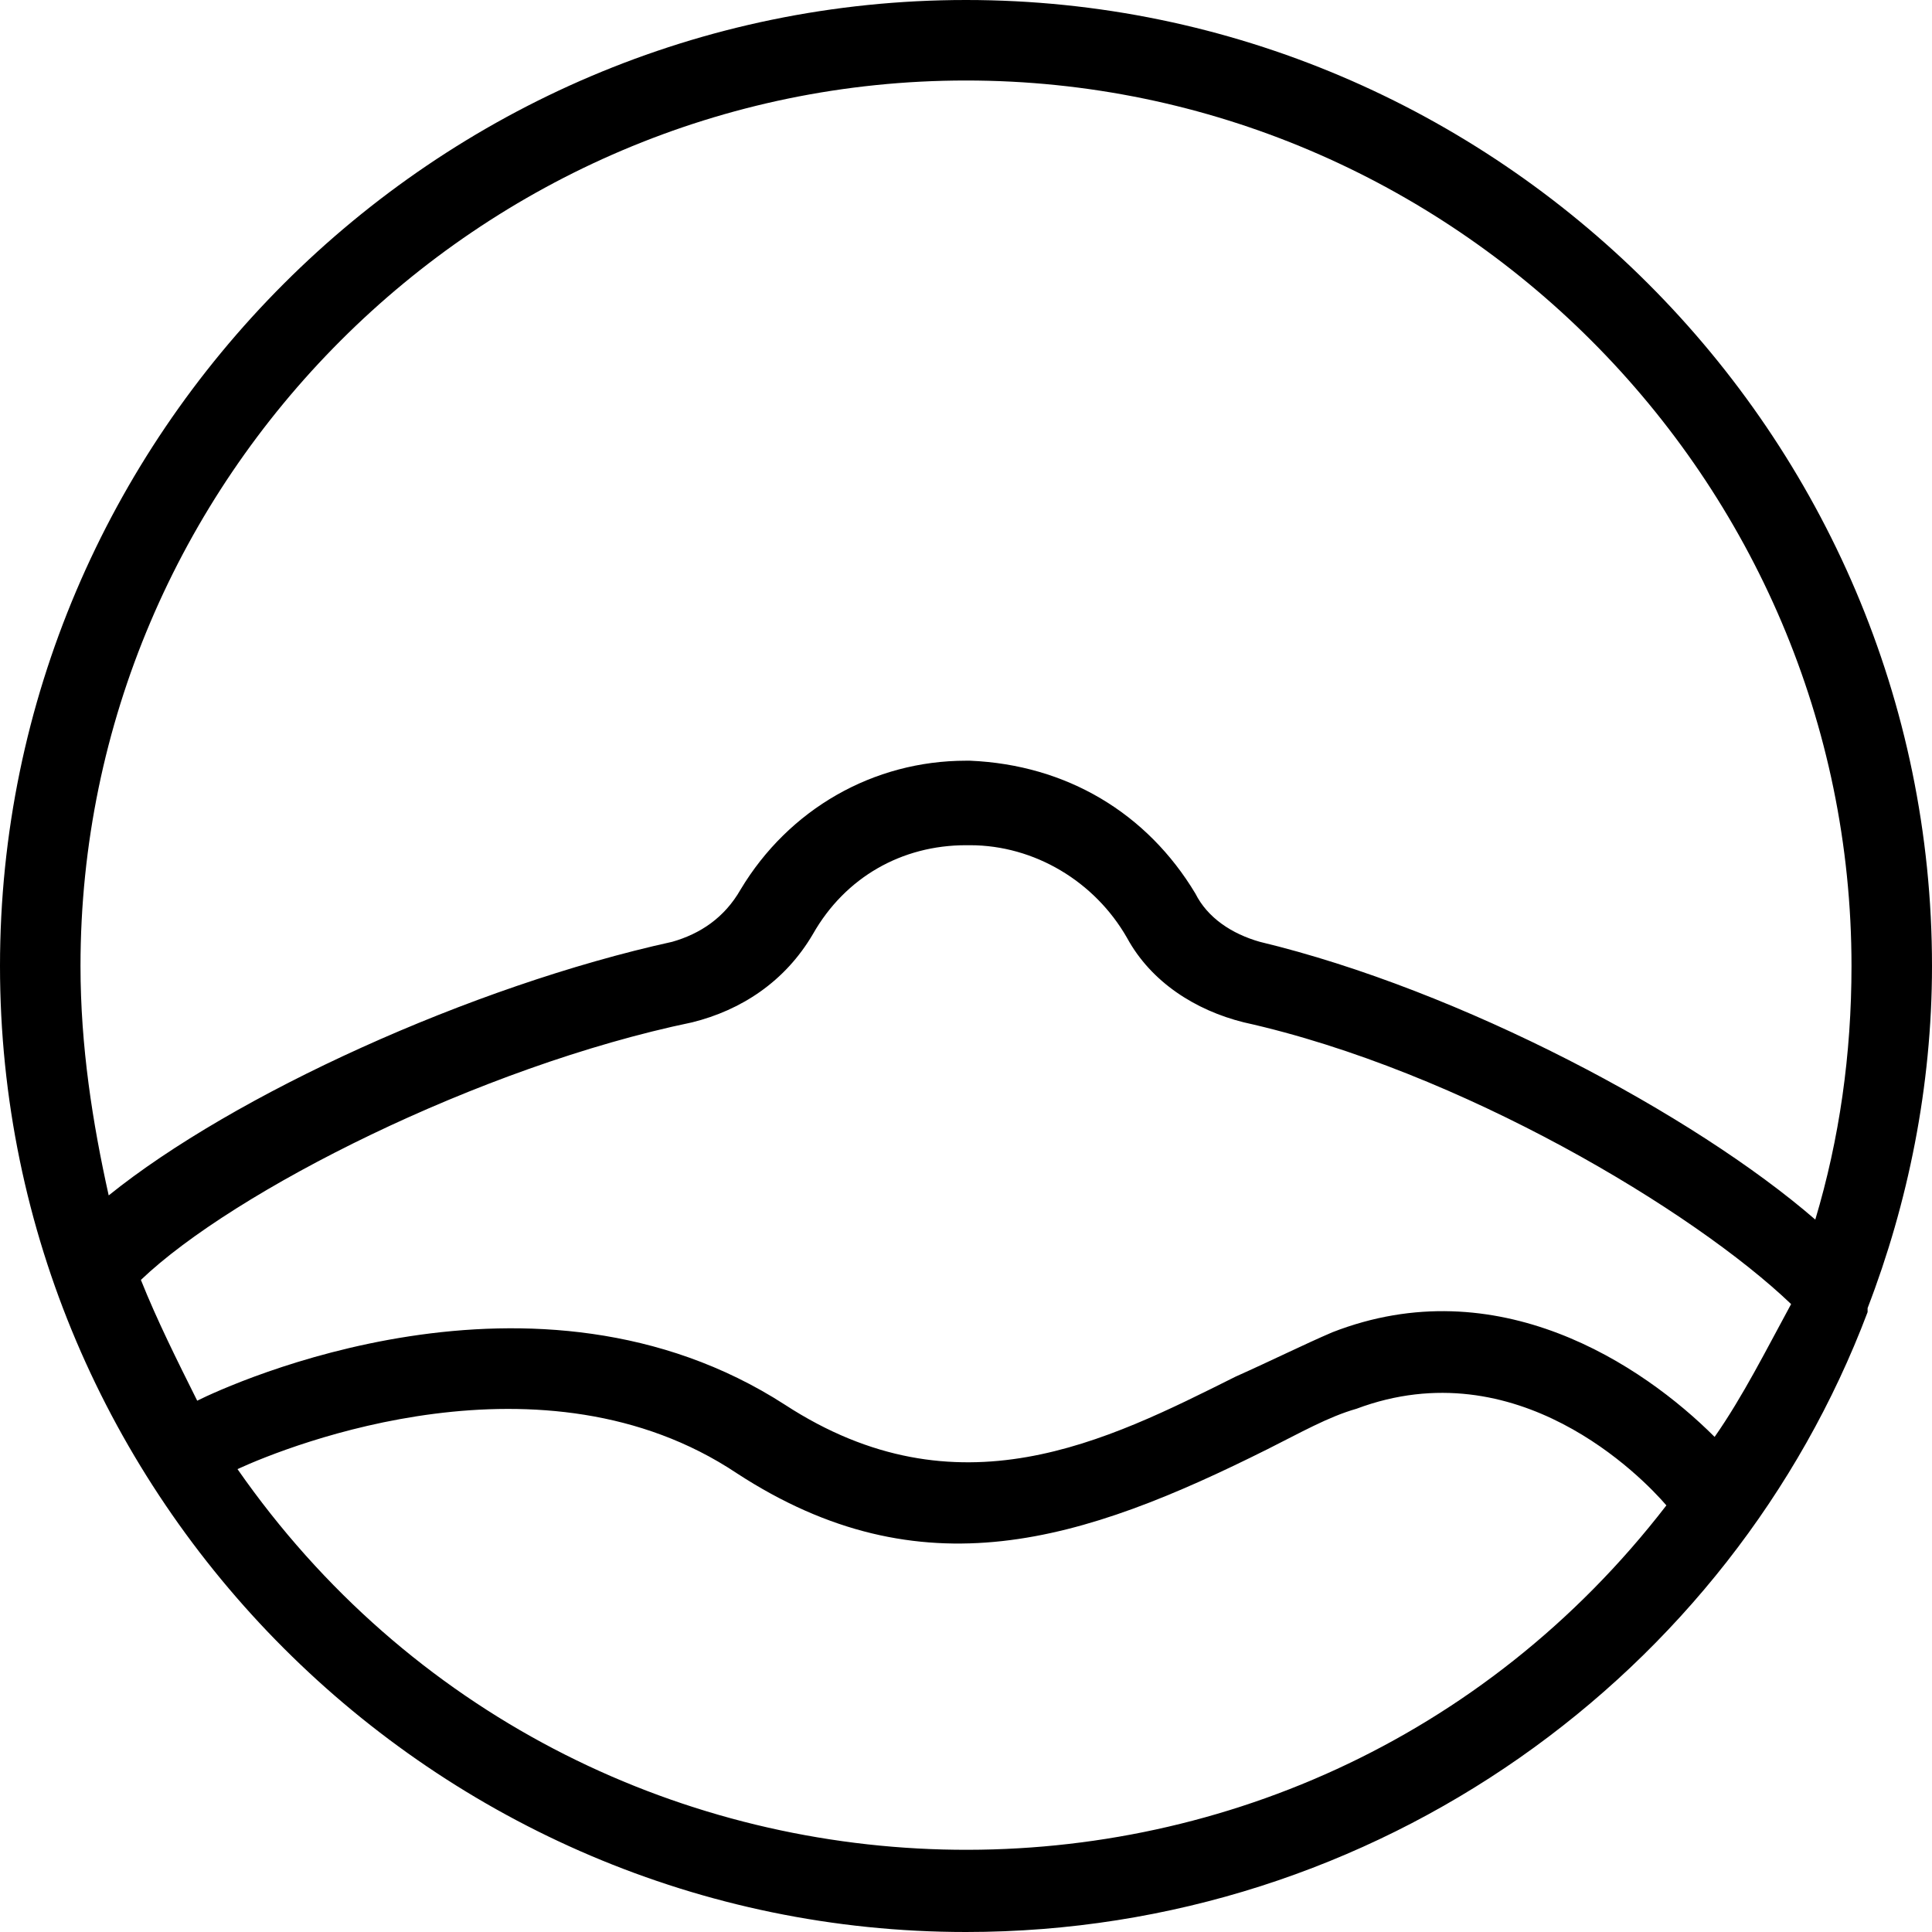 <svg width="27" height="27" viewBox="0 0 27 27" fill="none" xmlns="http://www.w3.org/2000/svg">
<path d="M13.5 27C19.238 27 24.188 23.4 26.1 18.337V18.281C26.663 16.819 27 15.188 27 13.5C27 6.075 20.925 0 13.5 0C6.075 0 0 6.075 0 13.5C0 20.925 6.075 27 13.5 27ZM23.962 20.081C22.95 19.069 20.925 17.719 18.619 18.619C18.225 18.788 17.775 19.012 17.269 19.238C15.469 20.137 13.387 21.206 10.969 19.631C7.481 17.381 3.206 19.35 2.756 19.575C2.475 19.012 2.194 18.45 1.969 17.887C3.263 16.65 6.694 14.906 9.675 14.287C10.35 14.119 10.969 13.725 11.363 13.05C11.812 12.262 12.6 11.812 13.5 11.812C13.5 11.812 13.5 11.812 13.556 11.812C14.456 11.812 15.3 12.319 15.75 13.106C16.087 13.725 16.706 14.119 17.381 14.287C20.419 14.963 23.681 16.931 25.031 18.225C24.694 18.844 24.356 19.519 23.962 20.081ZM3.319 20.531C4.05 20.194 7.594 18.788 10.294 20.587C12.881 22.275 15.131 21.544 17.719 20.25C18.169 20.025 18.562 19.8 18.956 19.688C21.206 18.844 22.95 20.644 23.288 21.038C18.169 27.675 8.1 27.394 3.319 20.531ZM13.5 1.125C20.306 1.125 25.875 6.694 25.875 13.5C25.875 14.738 25.706 15.919 25.369 17.044C23.681 15.581 20.419 13.838 17.606 13.162C17.212 13.05 16.875 12.825 16.706 12.488C16.031 11.363 14.906 10.688 13.556 10.631H13.5C12.206 10.631 11.025 11.306 10.35 12.431C10.125 12.825 9.787 13.05 9.394 13.162C6.581 13.781 3.263 15.3 1.519 16.706C1.294 15.694 1.125 14.625 1.125 13.5C1.125 6.694 6.694 1.125 13.5 1.125Z" fill="black"/>
</svg>
